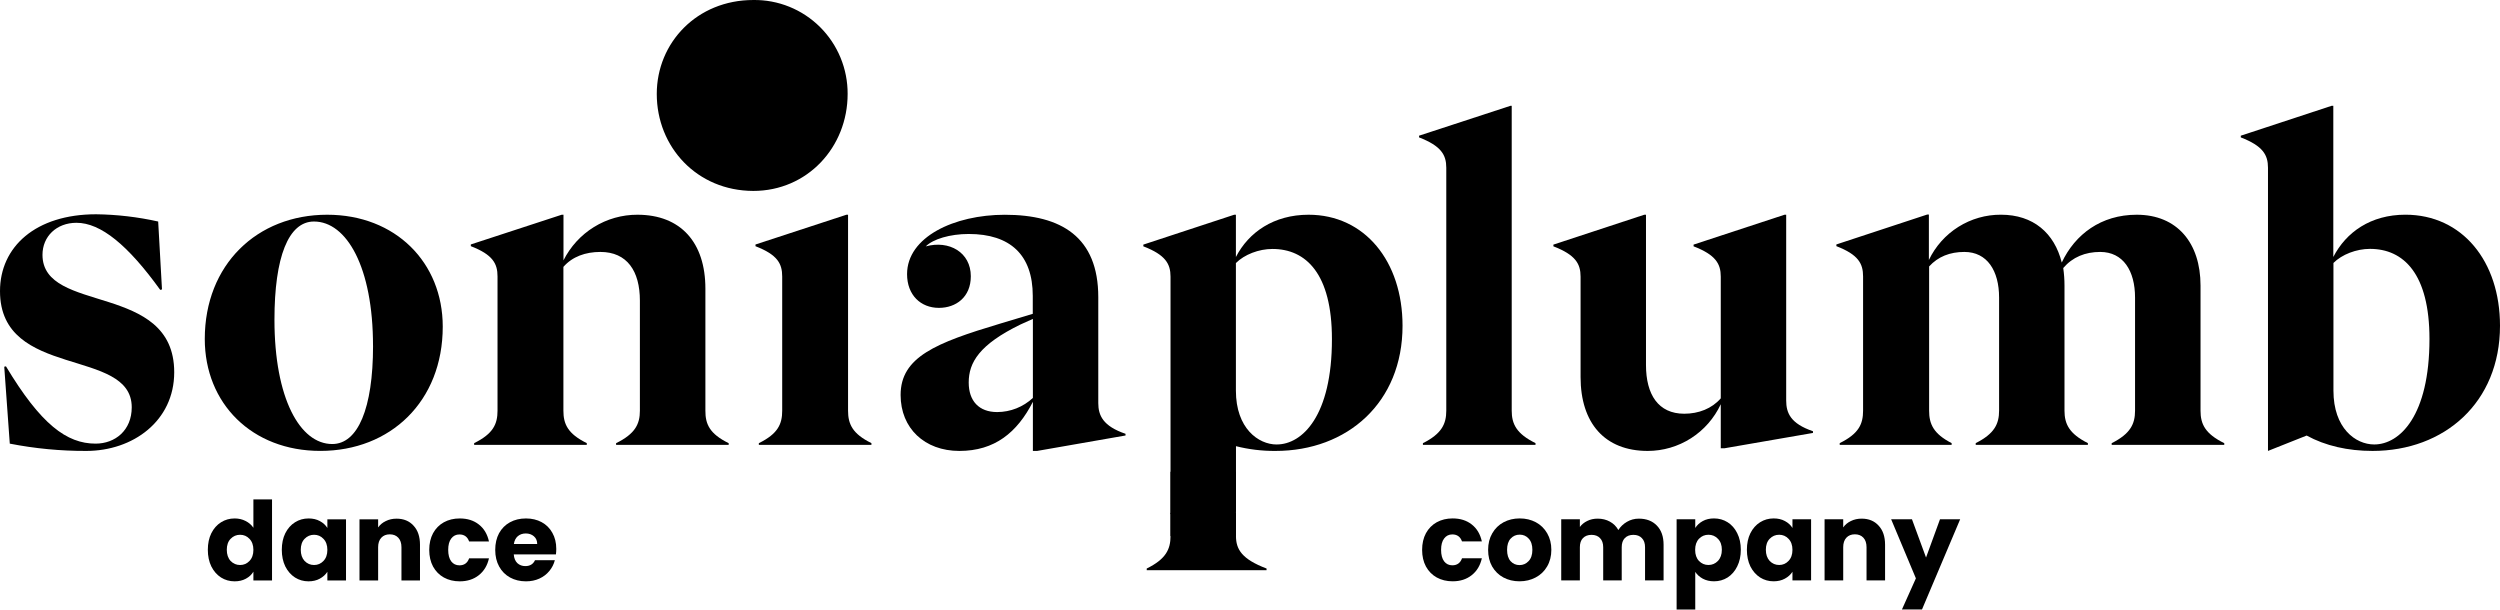 <svg width="324" height="79" viewBox="0 0 324 79" fill="none" xmlns="http://www.w3.org/2000/svg" preserveAspectRatio="none">
<path d="M1.267 57.494L0.55 47.528L0.772 47.476C5.288 55 8.646 57.495 12.39 57.495C14.924 57.495 17.073 55.776 17.073 52.788C17.073 44.986 0 49.191 0 37.733C0 31.976 4.624 27.77 12.46 27.77C15.165 27.805 17.859 28.12 20.5 28.709L20.994 37.51L20.766 37.569C16.575 31.753 13.052 28.874 9.912 28.874C7.323 28.874 5.506 30.644 5.506 33.023C5.506 40.774 22.579 36.502 22.579 48.246C22.579 54.559 17.235 58.441 11.178 58.441C7.852 58.45 4.532 58.133 1.266 57.495L1.267 57.494Z" fill="black"/>
<path d="M26.539 43.931C26.539 34.3 33.312 27.829 42.401 27.829C51.268 27.829 57.38 34.028 57.38 42.331C57.38 52.016 50.607 58.437 41.518 58.437C32.651 58.441 26.539 52.29 26.539 43.931ZM48.343 44.815C48.343 34.633 44.931 28.709 40.691 28.709C37.386 28.709 35.569 33.304 35.569 41.441C35.569 51.626 38.874 57.546 43.058 57.546C46.378 57.546 48.347 52.955 48.347 44.815H48.343Z" fill="black"/>
<path d="M94.437 57.435V57.658H79.846V57.435C82.324 56.221 82.93 54.949 82.93 53.229V38.961C82.93 35.134 81.275 32.651 77.807 32.651C75.879 32.651 74.173 33.259 73.017 34.588V53.223C73.017 54.941 73.567 56.214 76.046 57.428V57.651H61.45V57.428C63.928 56.214 64.479 54.941 64.479 53.223V35.83C64.479 34.167 63.873 33.006 61.018 31.903V31.68L72.796 27.829H73.027V33.743C73.921 31.961 75.29 30.463 76.982 29.419C78.674 28.375 80.622 27.824 82.608 27.829C88.225 27.829 91.419 31.426 91.419 37.406V53.223C91.409 54.962 91.959 56.221 94.437 57.435Z" fill="black"/>
<path d="M98.345 57.435C100.823 56.221 101.373 54.948 101.373 53.23V35.837C101.373 34.174 100.768 33.013 97.912 31.91V31.687L109.69 27.83H109.908V53.223C109.908 54.941 110.459 56.215 112.937 57.428V57.651H98.345V57.435ZM85.117 12.176C85.117 5.529 90.333 0.001 97.625 0.001C99.227 -0.022 100.818 0.276 102.305 0.879C103.791 1.481 105.143 2.375 106.282 3.509C107.421 4.642 108.323 5.993 108.936 7.481C109.549 8.969 109.861 10.565 109.853 12.176C109.853 19.081 104.633 24.744 97.625 24.744C90.333 24.727 85.117 19.064 85.117 12.176Z" fill="black"/>
<path d="M145.868 56.221V56.44L134.412 58.441H133.862V52.075C131.823 56.061 128.906 58.441 124.334 58.441C119.834 58.441 116.719 55.508 116.719 51.191C116.719 46.262 121.291 44.436 129.608 41.945L133.847 40.672V38.349C133.847 33.033 130.93 30.324 125.541 30.324C123.118 30.324 120.917 30.988 119.979 31.931C123.007 31.099 125.818 32.703 125.818 35.802C125.818 38.516 123.89 39.9 121.685 39.9C119.318 39.9 117.556 38.237 117.556 35.527C117.556 30.71 123.669 27.833 130.224 27.833C137.547 27.833 142.337 30.71 142.337 38.516V52.242C142.341 53.839 142.94 55.223 145.868 56.221ZM133.862 51.571V41.33L132.263 42.05C126.923 44.652 125.545 46.975 125.545 49.577C125.545 51.956 126.867 53.404 129.234 53.404C130.951 53.399 132.604 52.745 133.862 51.571Z" fill="black"/>
<path d="M169.59 27.829C165.091 27.829 161.823 30.098 160.173 33.308V27.829H159.951L148.177 31.701V31.924C151.039 33.026 151.7 34.188 151.7 35.851V66.612C153.714 67.367 154.58 69.527 154.299 71.482H158.32C157.805 69.579 158.424 67.307 160.183 66.281V57.825C161.856 58.246 163.576 58.453 165.302 58.441C174.612 58.441 181.769 52.179 181.769 42.224C181.769 33.858 176.858 27.829 169.59 27.829ZM165.458 57.606C163.09 57.606 160.173 55.519 160.173 50.632V34.091C161.273 32.985 163.146 32.265 164.907 32.265C169.258 32.265 172.618 35.475 172.618 43.942C172.629 53.894 168.773 57.602 165.468 57.602L165.458 57.606Z" fill="black"/>
<path d="M184.41 57.435C186.833 56.221 187.438 54.948 187.438 53.23V21.738C187.438 20.076 186.777 18.914 183.912 17.808V17.585L195.752 13.713H195.918V53.223C195.918 54.941 196.524 56.214 199.002 57.428V57.651H184.41V57.435Z" fill="black"/>
<path d="M234.962 55.887V56.11L223.506 58.093H223.011V52.388C222.168 54.196 220.83 55.726 219.153 56.798C217.477 57.87 215.531 58.44 213.544 58.441C207.983 58.441 204.843 54.844 204.843 48.864V35.852C204.843 34.189 204.183 33.027 201.32 31.924V31.702L213.098 27.829H213.32V47.309C213.32 51.136 214.915 53.619 218.276 53.619C220.148 53.619 221.855 52.955 223.011 51.626V35.851C223.011 34.188 222.35 33.026 219.487 31.924V31.701L231.272 27.829H231.49V51.901C231.49 53.508 232.041 54.892 234.962 55.887Z" fill="black"/>
<path d="M288.265 57.435V57.658H273.673V57.435C276.096 56.221 276.702 54.948 276.702 53.23V38.564C276.702 35.086 275.158 32.651 272.185 32.651C270.257 32.651 268.606 33.315 267.395 34.738C267.504 35.489 267.559 36.247 267.558 37.006V53.222C267.558 54.941 268.163 56.214 270.589 57.428V57.651H256.053V57.428C258.476 56.214 259.082 54.941 259.082 53.222V38.564C259.082 35.086 257.538 32.651 254.582 32.651C252.71 32.651 251.17 33.259 250.014 34.532V53.223C250.014 54.941 250.564 56.214 252.931 57.428V57.651H238.426V57.428C240.904 56.214 241.455 54.941 241.455 53.223V35.83C241.455 34.167 240.849 33.005 237.994 31.903V31.68L249.761 27.805H249.983V33.694C250.828 31.928 252.155 30.439 253.809 29.4C255.463 28.361 257.377 27.815 259.327 27.826C263.515 27.826 266.249 30.205 267.204 34.025C268.921 30.372 272.296 27.829 276.92 27.829C282.153 27.829 285.189 31.478 285.189 37.013V53.223C285.188 54.962 285.787 56.221 288.265 57.435Z" fill="black"/>
<path d="M324 42.217C324 52.179 316.787 58.44 307.477 58.44C304.286 58.44 301.365 57.776 298.942 56.447L293.931 58.44V21.738C293.931 20.076 293.27 18.914 290.407 17.808V17.585L302.175 13.713H302.397V33.304C304.048 30.093 307.242 27.825 311.741 27.825C319.106 27.829 324 33.858 324 42.217ZM314.859 43.931C314.859 35.465 311.499 32.254 307.148 32.254C305.387 32.254 303.514 32.974 302.414 34.08V50.628C302.414 55.498 305.276 57.602 307.699 57.602C311.003 57.602 314.859 53.894 314.859 43.931Z" fill="black"/>
<path d="M160.183 69.474V66.466H151.7V69.474C151.7 71.189 151.094 72.463 148.616 73.68V73.899H164.146V73.68C160.937 72.463 160.183 71.189 160.183 69.474Z" fill="black"/>
<path d="M160.179 61.136H151.7V69.485H160.179V61.136Z" fill="black"/>
<path d="M26.935 71.251C26.935 70.438 27.085 69.723 27.387 69.108C27.698 68.492 28.116 68.019 28.644 67.688C29.171 67.356 29.76 67.191 30.41 67.191C30.928 67.191 31.399 67.3 31.822 67.517C32.256 67.735 32.595 68.029 32.84 68.398V64.721H35.255V75.227H32.84V74.091C32.613 74.47 32.288 74.772 31.865 75C31.45 75.227 30.965 75.341 30.41 75.341C29.76 75.341 29.171 75.175 28.644 74.844C28.116 74.503 27.698 74.025 27.387 73.41C27.085 72.785 26.935 72.066 26.935 71.251ZM32.84 71.266C32.84 70.66 32.67 70.182 32.331 69.832C32.001 69.481 31.596 69.306 31.116 69.306C30.636 69.306 30.226 69.481 29.887 69.832C29.557 70.172 29.393 70.646 29.393 71.251C29.393 71.857 29.557 72.34 29.887 72.7C30.226 73.05 30.636 73.225 31.116 73.225C31.596 73.225 32.001 73.05 32.331 72.7C32.67 72.349 32.84 71.871 32.84 71.266Z" fill="black"/>
<path d="M36.522 71.251C36.522 70.438 36.673 69.723 36.974 69.108C37.285 68.492 37.704 68.019 38.232 67.688C38.759 67.356 39.348 67.191 39.998 67.191C40.553 67.191 41.038 67.305 41.453 67.532C41.876 67.759 42.201 68.057 42.427 68.426V67.305H44.843V75.227H42.427V74.105C42.192 74.474 41.862 74.772 41.438 75C41.024 75.227 40.539 75.341 39.983 75.341C39.343 75.341 38.759 75.175 38.232 74.844C37.704 74.503 37.285 74.025 36.974 73.41C36.673 72.785 36.522 72.066 36.522 71.251ZM42.427 71.266C42.427 70.66 42.258 70.182 41.919 69.832C41.589 69.481 41.184 69.306 40.704 69.306C40.224 69.306 39.814 69.481 39.475 69.832C39.145 70.172 38.98 70.646 38.98 71.251C38.98 71.857 39.145 72.34 39.475 72.7C39.814 73.05 40.224 73.225 40.704 73.225C41.184 73.225 41.589 73.05 41.919 72.7C42.258 72.349 42.427 71.871 42.427 71.266Z" fill="black"/>
<path d="M51.393 67.219C52.316 67.219 53.051 67.522 53.597 68.128C54.153 68.724 54.431 69.548 54.431 70.598V75.227H52.029V70.925C52.029 70.395 51.892 69.983 51.619 69.69C51.346 69.396 50.979 69.25 50.517 69.25C50.056 69.25 49.689 69.396 49.416 69.69C49.143 69.983 49.006 70.395 49.006 70.925V75.227H46.59V67.305H49.006V68.355C49.251 68.005 49.581 67.73 49.995 67.532C50.409 67.323 50.875 67.219 51.393 67.219Z" fill="black"/>
<path d="M55.629 71.266C55.629 70.442 55.794 69.723 56.123 69.108C56.462 68.492 56.928 68.019 57.522 67.688C58.124 67.356 58.812 67.191 59.584 67.191C60.573 67.191 61.397 67.451 62.056 67.972C62.725 68.492 63.163 69.226 63.37 70.172H60.799C60.583 69.567 60.163 69.264 59.542 69.264C59.099 69.264 58.746 69.439 58.482 69.789C58.219 70.13 58.087 70.622 58.087 71.266C58.087 71.909 58.219 72.406 58.482 72.757C58.746 73.097 59.099 73.268 59.542 73.268C60.163 73.268 60.583 72.965 60.799 72.359H63.37C63.163 73.287 62.725 74.015 62.056 74.545C61.388 75.075 60.564 75.341 59.584 75.341C58.812 75.341 58.124 75.175 57.522 74.844C56.928 74.512 56.462 74.039 56.123 73.424C55.794 72.808 55.629 72.089 55.629 71.266Z" fill="black"/>
<path d="M72.093 71.138C72.093 71.365 72.079 71.602 72.05 71.848H66.583C66.621 72.34 66.776 72.719 67.05 72.984C67.332 73.239 67.676 73.367 68.081 73.367C68.684 73.367 69.103 73.111 69.338 72.6H71.909C71.777 73.121 71.537 73.589 71.189 74.006C70.85 74.422 70.421 74.749 69.903 74.986C69.385 75.222 68.806 75.341 68.166 75.341C67.393 75.341 66.706 75.175 66.103 74.844C65.5 74.512 65.029 74.039 64.691 73.424C64.352 72.808 64.182 72.089 64.182 71.266C64.182 70.442 64.347 69.723 64.676 69.108C65.015 68.492 65.486 68.019 66.089 67.688C66.692 67.356 67.384 67.191 68.166 67.191C68.928 67.191 69.606 67.352 70.2 67.674C70.793 67.995 71.255 68.454 71.584 69.051C71.923 69.647 72.093 70.343 72.093 71.138ZM69.621 70.499C69.621 70.082 69.479 69.751 69.197 69.505C68.914 69.259 68.561 69.136 68.137 69.136C67.732 69.136 67.389 69.254 67.106 69.491C66.833 69.728 66.663 70.064 66.598 70.499H69.621Z" fill="black"/>
<path d="M184.307 71.262C184.307 70.439 184.472 69.719 184.802 69.104C185.141 68.489 185.607 68.016 186.2 67.684C186.803 67.353 187.49 67.187 188.263 67.187C189.251 67.187 190.075 67.448 190.735 67.968C191.403 68.489 191.841 69.222 192.048 70.169H189.477C189.261 69.563 188.842 69.26 188.22 69.26C187.778 69.26 187.424 69.435 187.161 69.786C186.897 70.126 186.765 70.618 186.765 71.262C186.765 71.906 186.897 72.403 187.161 72.753C187.424 73.094 187.778 73.264 188.22 73.264C188.842 73.264 189.261 72.961 189.477 72.355H192.048C191.841 73.283 191.403 74.012 190.735 74.542C190.066 75.072 189.242 75.337 188.263 75.337C187.49 75.337 186.803 75.171 186.2 74.84C185.607 74.509 185.141 74.035 184.802 73.42C184.472 72.805 184.307 72.086 184.307 71.262Z" fill="black"/>
<path d="M196.929 75.337C196.156 75.337 195.46 75.171 194.838 74.84C194.226 74.509 193.741 74.035 193.383 73.42C193.035 72.805 192.86 72.086 192.86 71.262C192.86 70.448 193.039 69.734 193.397 69.118C193.755 68.494 194.245 68.016 194.866 67.684C195.488 67.353 196.185 67.187 196.957 67.187C197.729 67.187 198.426 67.353 199.048 67.684C199.669 68.016 200.159 68.494 200.517 69.118C200.875 69.734 201.054 70.448 201.054 71.262C201.054 72.076 200.87 72.796 200.503 73.42C200.145 74.035 199.65 74.509 199.019 74.84C198.398 75.171 197.701 75.337 196.929 75.337ZM196.929 73.236C197.39 73.236 197.781 73.065 198.101 72.725C198.431 72.384 198.596 71.896 198.596 71.262C198.596 70.628 198.436 70.141 198.115 69.8C197.805 69.459 197.418 69.289 196.957 69.289C196.486 69.289 196.095 69.459 195.784 69.8C195.474 70.131 195.318 70.618 195.318 71.262C195.318 71.896 195.469 72.384 195.77 72.725C196.081 73.065 196.467 73.236 196.929 73.236Z" fill="black"/>
<path d="M212.393 67.216C213.373 67.216 214.15 67.514 214.724 68.11C215.308 68.707 215.6 69.535 215.6 70.595V75.223H213.198V70.921C213.198 70.41 213.062 70.017 212.789 69.743C212.525 69.459 212.158 69.317 211.687 69.317C211.216 69.317 210.844 69.459 210.571 69.743C210.307 70.017 210.175 70.41 210.175 70.921V75.223H207.774V70.921C207.774 70.41 207.637 70.017 207.364 69.743C207.1 69.459 206.733 69.317 206.262 69.317C205.791 69.317 205.419 69.459 205.146 69.743C204.883 70.017 204.751 70.41 204.751 70.921V75.223H202.335V67.301H204.751V68.295C204.996 67.963 205.316 67.703 205.711 67.514C206.107 67.315 206.554 67.216 207.053 67.216C207.647 67.216 208.174 67.344 208.635 67.599C209.106 67.855 209.474 68.219 209.737 68.692C210.01 68.257 210.382 67.902 210.853 67.627C211.324 67.353 211.837 67.216 212.393 67.216Z" fill="black"/>
<path d="M219.705 68.423C219.94 68.053 220.265 67.755 220.68 67.528C221.094 67.301 221.579 67.187 222.135 67.187C222.784 67.187 223.373 67.353 223.9 67.684C224.428 68.016 224.842 68.489 225.144 69.104C225.454 69.719 225.61 70.434 225.61 71.248C225.61 72.062 225.454 72.781 225.144 73.406C224.842 74.021 224.428 74.499 223.9 74.84C223.373 75.171 222.784 75.337 222.135 75.337C221.588 75.337 221.103 75.223 220.68 74.996C220.265 74.769 219.94 74.476 219.705 74.116V79H217.289V67.301H219.705V68.423ZM223.152 71.248C223.152 70.642 222.982 70.169 222.643 69.828C222.314 69.478 221.904 69.303 221.414 69.303C220.934 69.303 220.524 69.478 220.185 69.828C219.856 70.178 219.691 70.656 219.691 71.262C219.691 71.868 219.856 72.346 220.185 72.696C220.524 73.046 220.934 73.222 221.414 73.222C221.894 73.222 222.304 73.046 222.643 72.696C222.982 72.337 223.152 71.854 223.152 71.248Z" fill="black"/>
<path d="M226.397 71.248C226.397 70.434 226.547 69.719 226.849 69.104C227.16 68.489 227.579 68.016 228.106 67.684C228.633 67.353 229.222 67.187 229.872 67.187C230.427 67.187 230.912 67.301 231.327 67.528C231.751 67.755 232.076 68.053 232.302 68.423V67.301H234.717V75.223H232.302V74.102C232.066 74.471 231.736 74.769 231.313 74.996C230.898 75.223 230.413 75.337 229.858 75.337C229.217 75.337 228.633 75.171 228.106 74.84C227.579 74.499 227.16 74.021 226.849 73.406C226.547 72.781 226.397 72.062 226.397 71.248ZM232.302 71.262C232.302 70.656 232.132 70.178 231.793 69.828C231.463 69.478 231.058 69.303 230.578 69.303C230.098 69.303 229.688 69.478 229.349 69.828C229.02 70.169 228.855 70.642 228.855 71.248C228.855 71.854 229.02 72.337 229.349 72.696C229.688 73.046 230.098 73.222 230.578 73.222C231.058 73.222 231.463 73.046 231.793 72.696C232.132 72.346 232.302 71.868 232.302 71.262Z" fill="black"/>
<path d="M241.268 67.216C242.191 67.216 242.925 67.519 243.471 68.124C244.027 68.721 244.305 69.544 244.305 70.595V75.223H241.903V70.921C241.903 70.391 241.767 69.98 241.494 69.686C241.221 69.393 240.853 69.246 240.392 69.246C239.93 69.246 239.563 69.393 239.29 69.686C239.017 69.98 238.88 70.391 238.88 70.921V75.223H236.465V67.301H238.88V68.352C239.125 68.001 239.455 67.727 239.869 67.528C240.284 67.32 240.75 67.216 241.268 67.216Z" fill="black"/>
<path d="M254.036 67.301L249.091 78.986H246.492L248.3 74.954L245.094 67.301H247.792L249.614 72.256L251.422 67.301H254.036Z" fill="black"/>
</svg>
